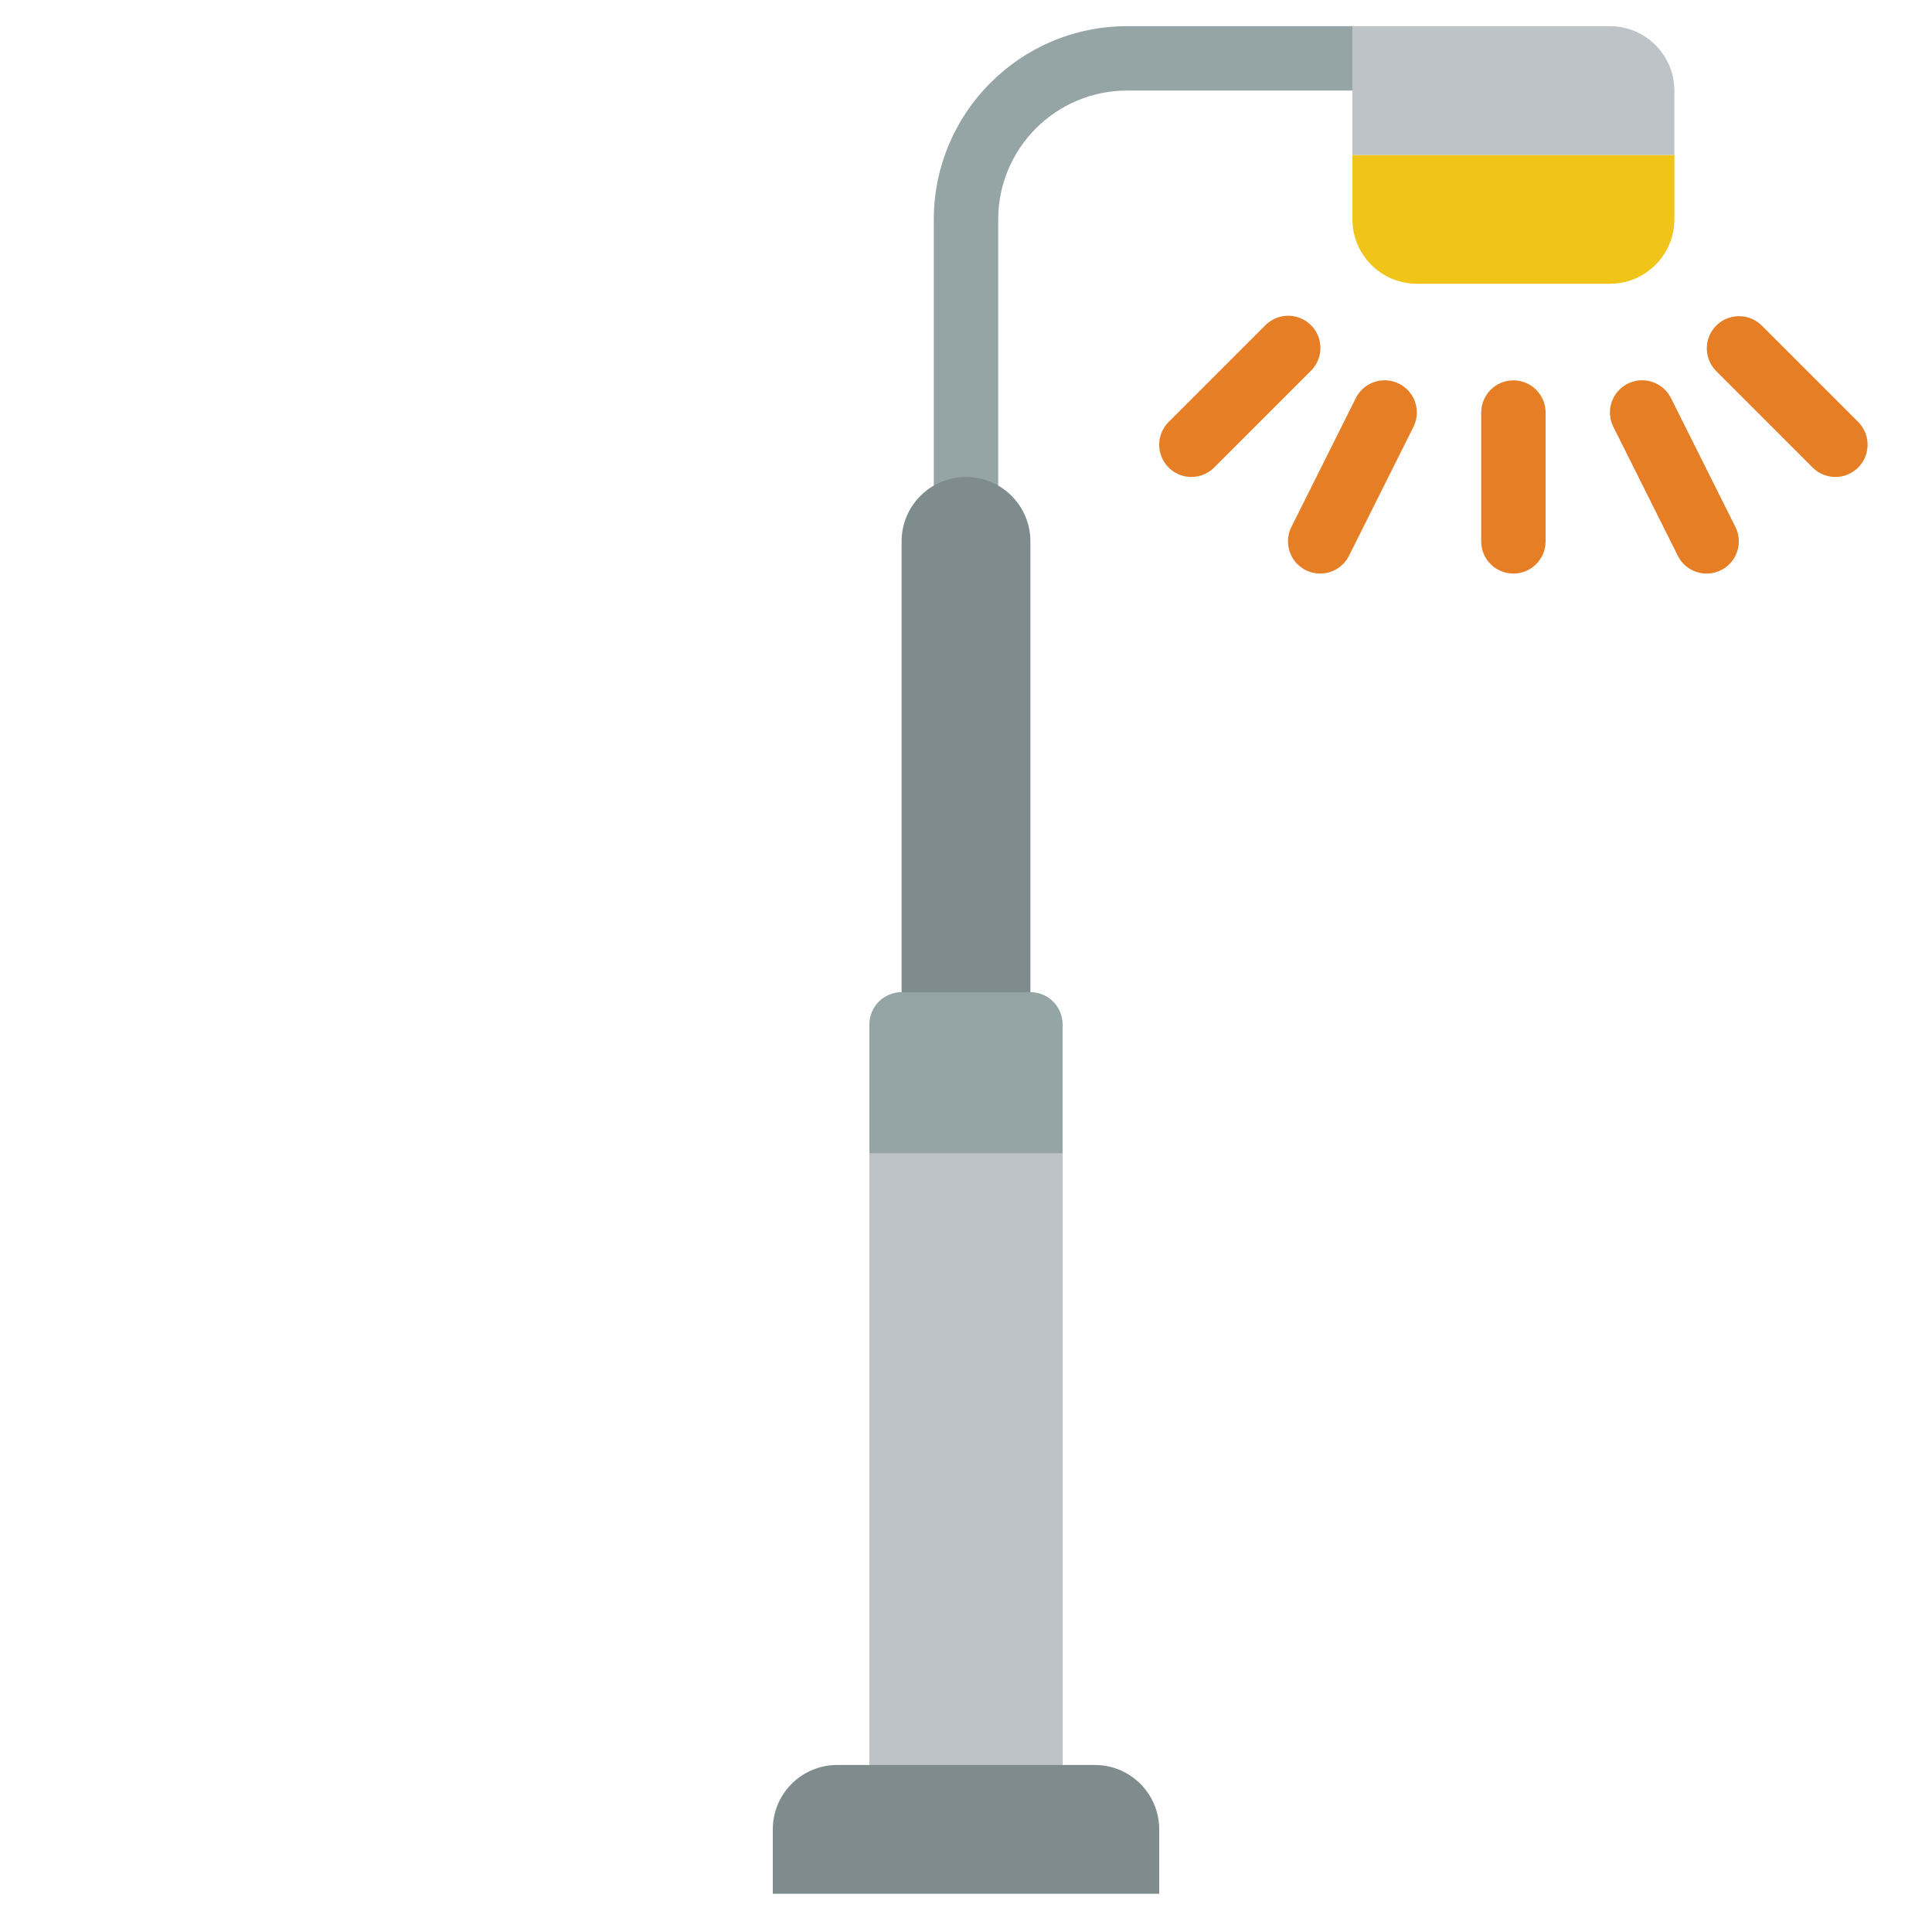<svg width="512" height="512" xmlns="http://www.w3.org/2000/svg">

 <g>
  <title>background</title>
  <rect fill="none" id="canvas_background" height="402" width="582" y="-1" x="-1"/>
 </g>
 <g>
  <title>Layer 1</title>
  <g id="svg_1">
   <path id="svg_2" fill="#95A5A5" d="m256,186.134c-4.713,0 -8.533,-3.821 -8.533,-8.533l0,-119.467c0.031,-28.264 22.936,-51.169 51.2,-51.2l59.733,0c4.713,0 8.533,3.821 8.533,8.533s-3.82,8.533 -8.533,8.533l-59.733,0c-18.842,0.022 -34.112,15.291 -34.133,34.133l0,119.467c-0.001,4.713 -3.821,8.534 -8.534,8.534z"/>
   <path id="svg_3" fill="#7F8C8D" d="m256,126.4c9.426,0 17.067,7.641 17.067,17.067l0,136.533l-34.133,0l0,-136.533c-0.001,-9.426 7.64,-17.067 17.066,-17.067z"/>
   <rect id="svg_4" fill="#BDC3C7" height="179.2" width="51.2" y="297.067" x="230.4"/>
   <path id="svg_5" fill="#7F8C8D" d="m221.867,467.734l68.267,0c9.426,0 17.067,7.641 17.067,17.067l0,17.066l-102.401,0l0,-17.067c0,-9.425 7.641,-17.066 17.067,-17.066z"/>
   <path id="svg_6" fill="#95A5A5" d="m238.933,262.934l34.133,0c4.713,0 8.533,3.82 8.533,8.533l0,34.133l-51.2,0l0,-34.133c0.001,-4.713 3.822,-8.533 8.534,-8.533z"/>
   <path id="svg_7" fill="#F0C419" d="m443.733,41.067l0,17.067c-0.028,9.414 -7.653,17.039 -17.067,17.067l-51.2,0c-9.414,-0.028 -17.039,-7.653 -17.067,-17.067l0,-17.067l85.334,0z"/>
   <path id="svg_8" fill="#BDC3C7" d="m443.733,24l0,17.067l-85.333,0l0,-34.133l68.267,0c9.414,0.027 17.039,7.652 17.066,17.066z"/>
   <g id="svg_9">
    <path id="svg_10" fill="#E57E25" d="m315.733,126.4c-3.451,-0.001 -6.562,-2.08 -7.882,-5.268c-1.32,-3.188 -0.591,-6.858 1.849,-9.298l25.6,-25.6c2.149,-2.188 5.307,-3.055 8.271,-2.27c2.965,0.785 5.28,3.1 6.065,6.065c0.785,2.965 -0.082,6.122 -2.27,8.271l-25.6,25.6c-1.598,1.603 -3.769,2.503 -6.033,2.5z"/>
    <path id="svg_11" fill="#E57E25" d="m486.4,126.4c-2.264,0.003 -4.435,-0.897 -6.033,-2.5l-25.6,-25.6c-3.281,-3.341 -3.256,-8.701 0.054,-12.012c3.311,-3.311 8.671,-3.335 12.012,-0.054l25.6,25.6c2.44,2.44 3.169,6.11 1.849,9.298c-1.32,3.189 -4.431,5.268 -7.882,5.268z"/>
    <path id="svg_12" fill="#E57E25" d="m349.858,152c-2.956,-0.002 -5.701,-1.534 -7.254,-4.05c-1.553,-2.516 -1.693,-5.656 -0.371,-8.3l17.067,-34.133c1.359,-2.735 4.076,-4.535 7.124,-4.72c3.048,-0.185 5.963,1.272 7.644,3.822c1.681,2.55 1.871,5.803 0.498,8.532l-17.066,34.133c-1.447,2.894 -4.406,4.721 -7.642,4.716z"/>
    <path id="svg_13" fill="#E57E25" d="m401.067,152c-4.713,0 -8.533,-3.821 -8.533,-8.533l0,-34.133c0,-4.713 3.82,-8.533 8.533,-8.533s8.533,3.821 8.533,8.533l0,34.133c0,4.713 -3.82,8.533 -8.533,8.533z"/>
    <path id="svg_14" fill="#E57E25" d="m452.275,152c-3.236,0.004 -6.195,-1.822 -7.642,-4.717l-17.067,-34.133c-1.372,-2.728 -1.182,-5.982 0.498,-8.532c1.681,-2.55 4.596,-4.007 7.644,-3.822c3.048,0.185 5.765,1.985 7.124,4.72l17.067,34.133c1.323,2.644 1.182,5.784 -0.371,8.3c-1.552,2.517 -4.296,4.049 -7.253,4.051z"/>
   </g>
  </g>
  <g id="svg_16"/>
  <g id="svg_17"/>
  <g id="svg_18"/>
  <g id="svg_19"/>
  <g id="svg_20"/>
  <g id="svg_21"/>
  <g id="svg_22"/>
  <g id="svg_23"/>
  <g id="svg_24"/>
  <g id="svg_25"/>
  <g id="svg_26"/>
  <g id="svg_27"/>
  <g id="svg_28"/>
  <g id="svg_29"/>
  <g id="svg_30"/>
 </g>
</svg>